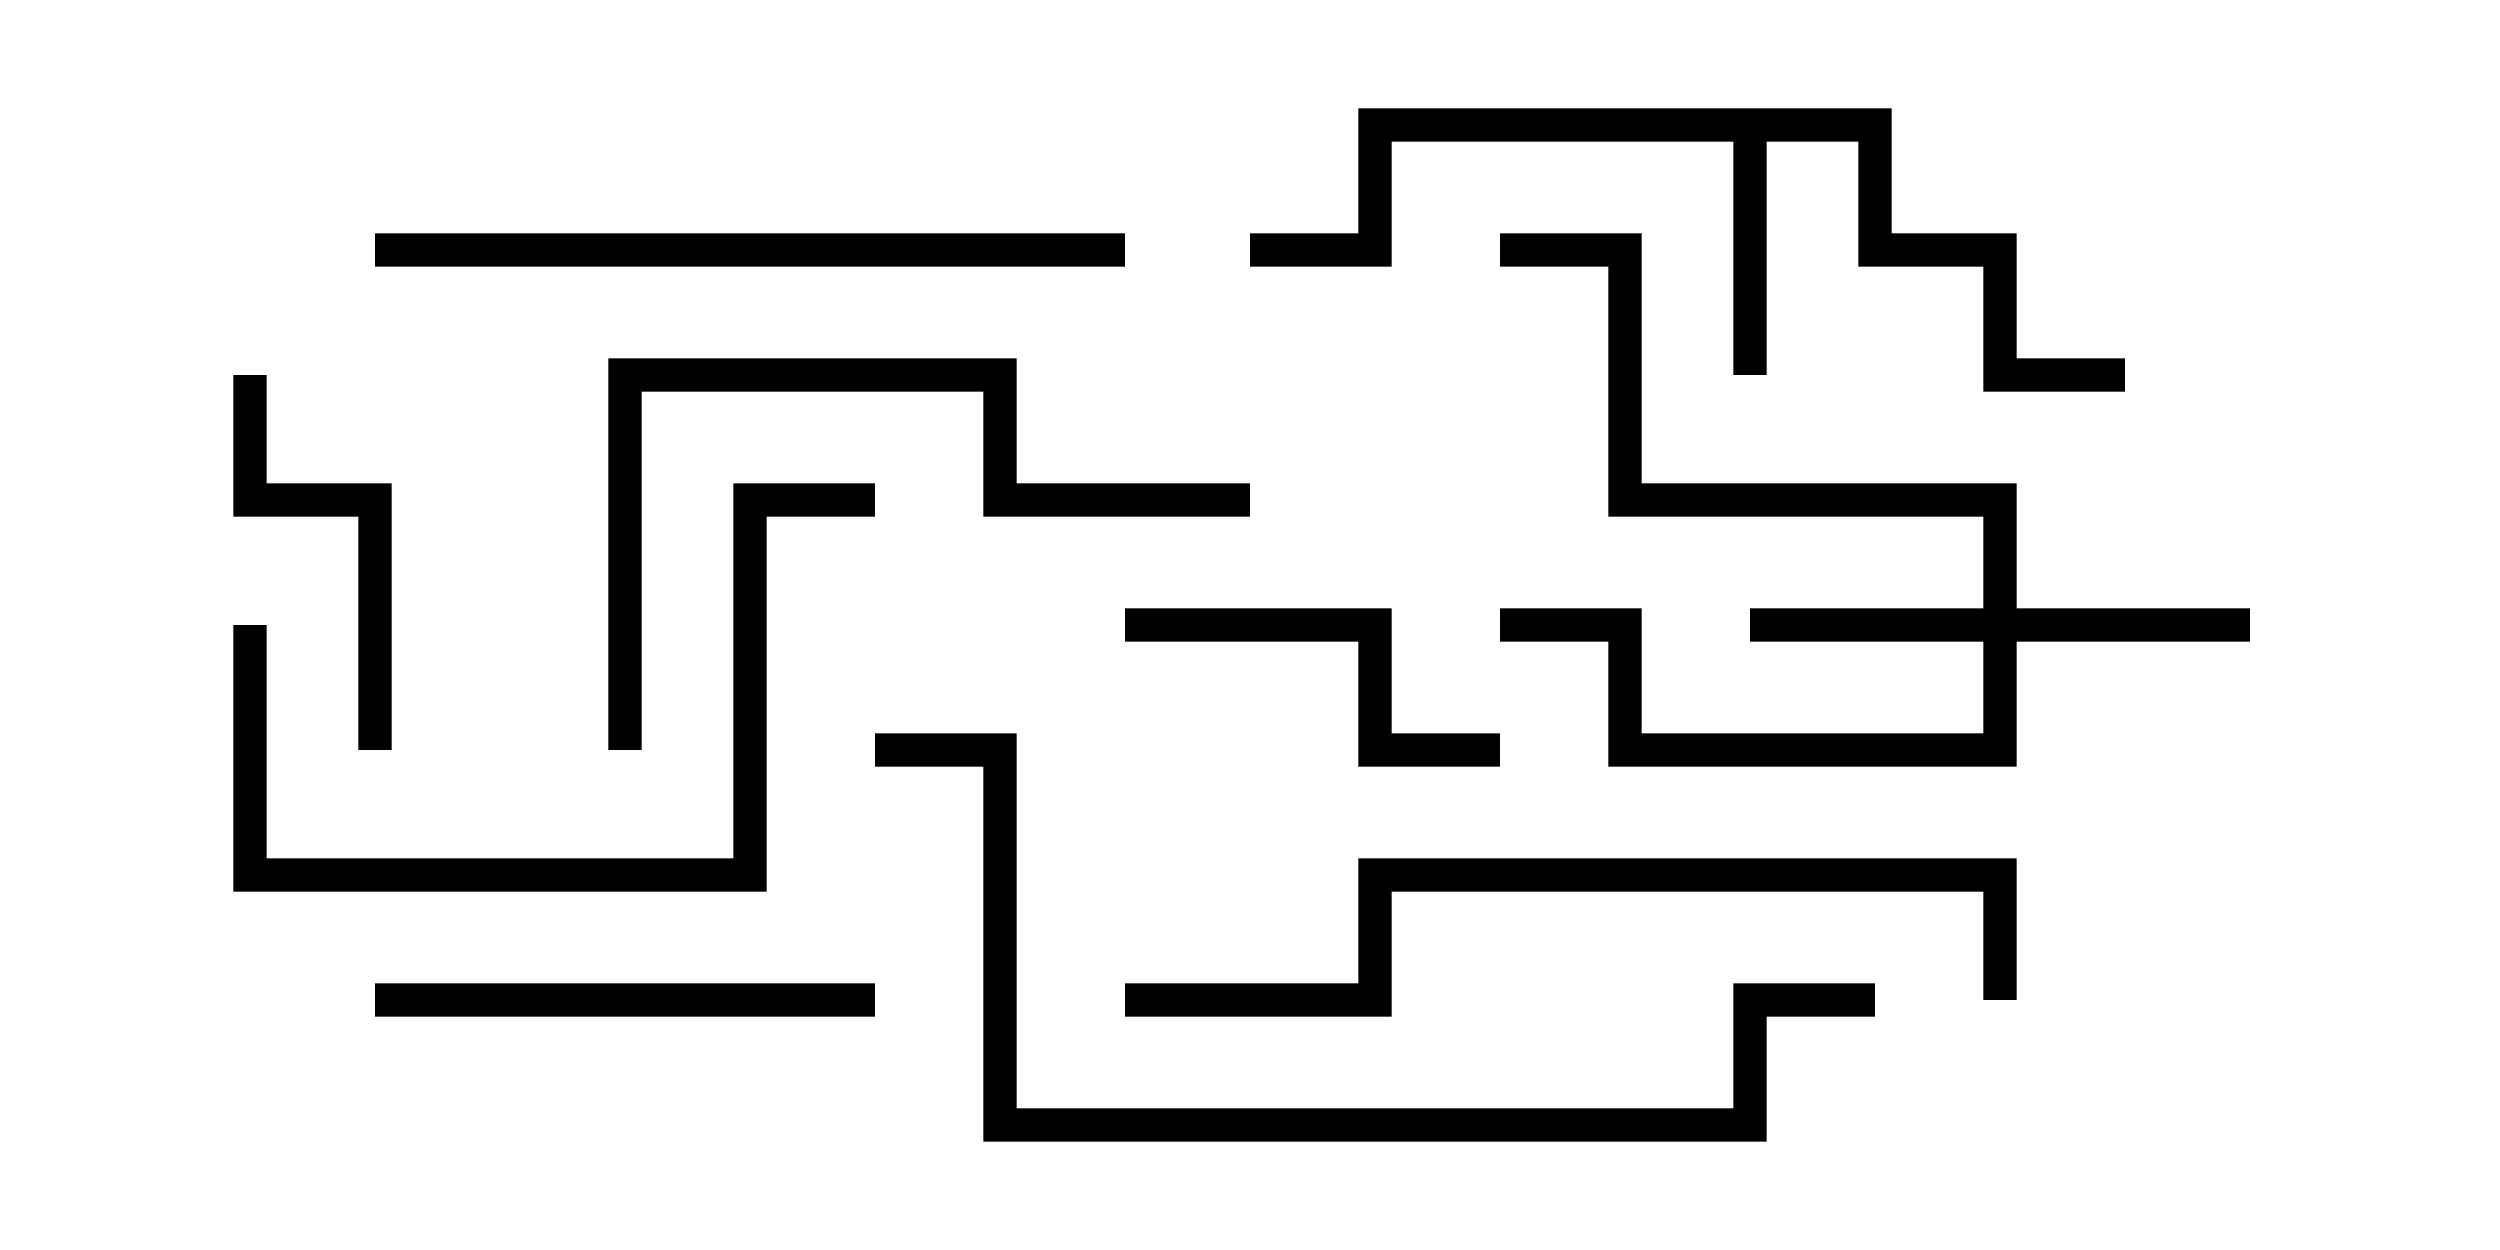 <svg version="1.1" width="30" height="15" xmlns="http://www.w3.org/2000/svg"><path d="M22.7,1.3L22.7,2.8L24.2,2.8L24.2,4.3L25.5,4.3L25.5,4.7L23.8,4.7L23.8,3.2L22.3,3.2L22.3,1.7L21.2,1.7L21.2,4.5L20.8,4.5L20.8,1.7L16.7,1.7L16.7,3.2L15,3.2L15,2.8L16.3,2.8L16.3,1.3z" stroke="none"/><path d="M23.8,7.3L23.8,6.2L19.3,6.2L19.3,3.2L18,3.2L18,2.8L19.7,2.8L19.7,5.8L24.2,5.8L24.2,7.3L27,7.3L27,7.7L24.2,7.7L24.2,9.2L19.3,9.2L19.3,7.7L18,7.7L18,7.3L19.7,7.3L19.7,8.8L23.8,8.8L23.8,7.7L21,7.7L21,7.3z" stroke="none"/><path d="M2.8,4.5L3.2,4.5L3.2,5.8L4.7,5.8L4.7,9L4.3,9L4.3,6.2L2.8,6.2z" stroke="none"/><path d="M13.5,7.7L13.5,7.3L16.7,7.3L16.7,8.8L18,8.8L18,9.2L16.3,9.2L16.3,7.7z" stroke="none"/><path d="M4.5,12.2L4.5,11.8L10.5,11.8L10.5,12.2z" stroke="none"/><path d="M10.5,5.8L10.5,6.2L9.2,6.2L9.2,10.7L2.8,10.7L2.8,7.5L3.2,7.5L3.2,10.3L8.8,10.3L8.8,5.8z" stroke="none"/><path d="M15,5.8L15,6.2L11.8,6.2L11.8,4.7L7.7,4.7L7.7,9L7.3,9L7.3,4.3L12.2,4.3L12.2,5.8z" stroke="none"/><path d="M4.5,3.2L4.5,2.8L13.5,2.8L13.5,3.2z" stroke="none"/><path d="M13.5,12.2L13.5,11.8L16.3,11.8L16.3,10.3L24.2,10.3L24.2,12L23.8,12L23.8,10.7L16.7,10.7L16.7,12.2z" stroke="none"/><path d="M10.5,9.2L10.5,8.8L12.2,8.8L12.2,13.3L20.8,13.3L20.8,11.8L22.5,11.8L22.5,12.2L21.2,12.2L21.2,13.7L11.8,13.7L11.8,9.2z" stroke="none"/></svg>